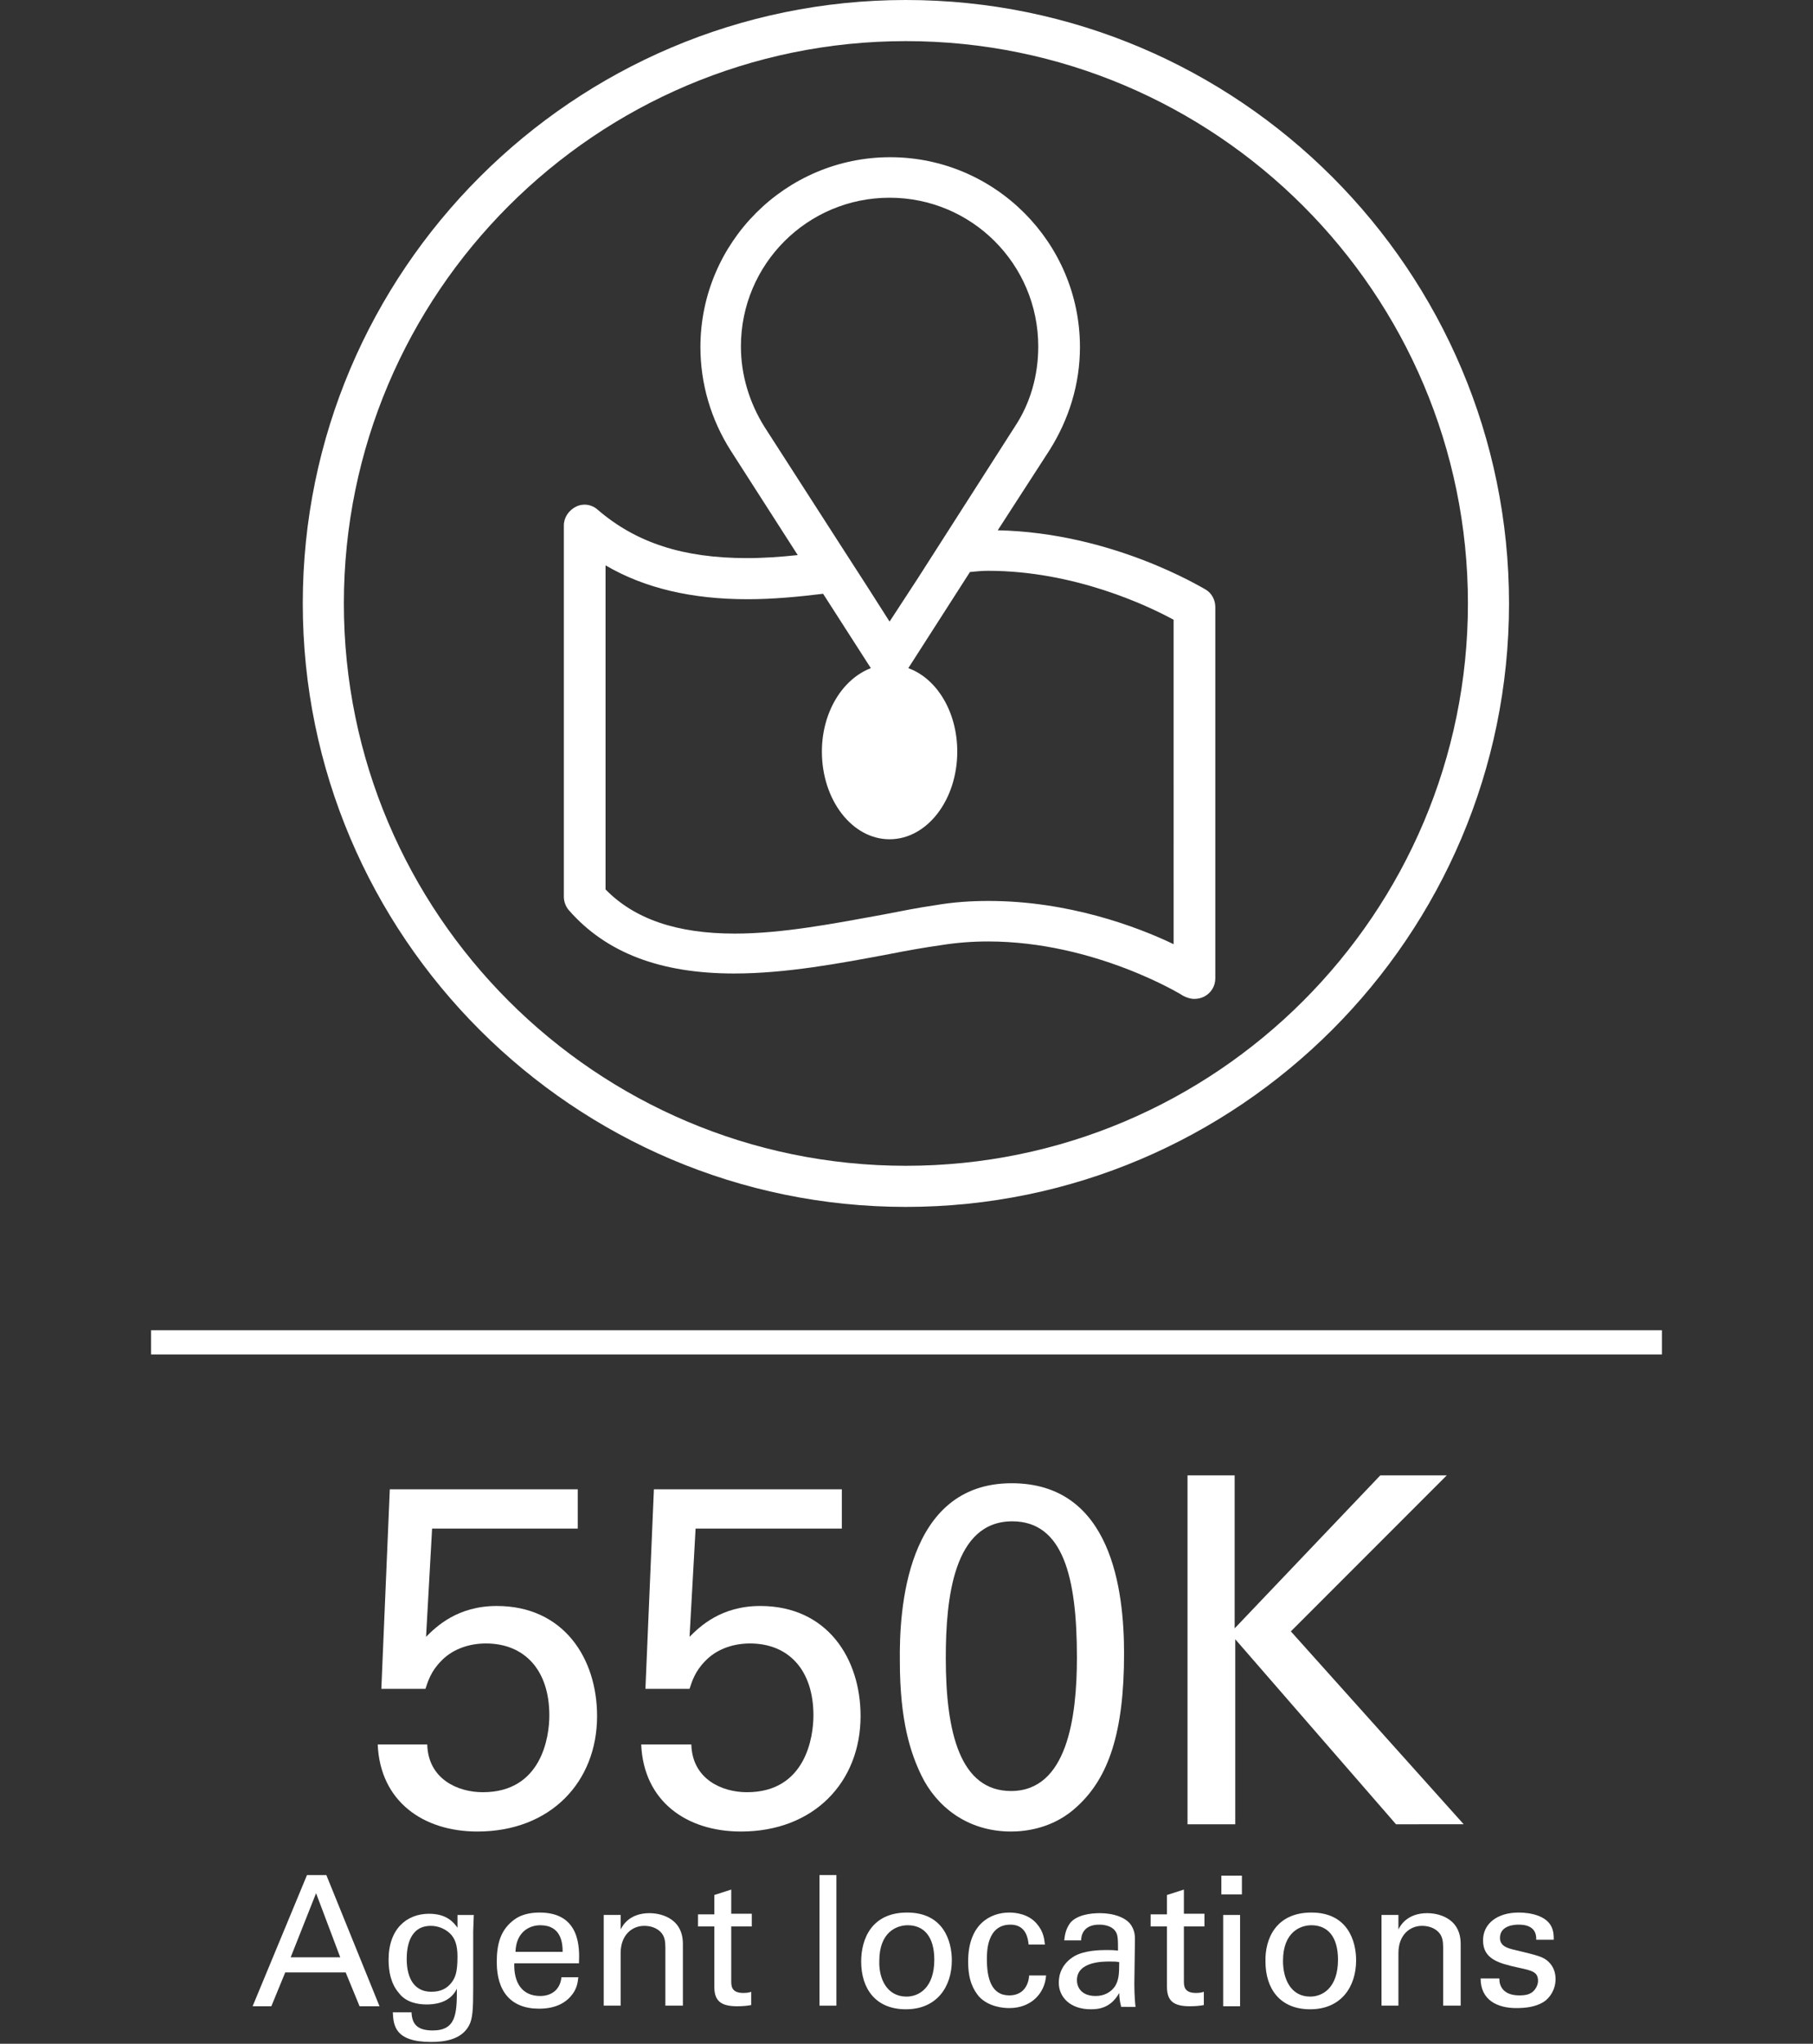 <?xml version="1.0" encoding="utf-8"?>
<!-- Generator: Adobe Illustrator 22.0.1, SVG Export Plug-In . SVG Version: 6.00 Build 0)  -->
<svg version="1.1" xmlns="http://www.w3.org/2000/svg" xmlns:xlink="http://www.w3.org/1999/xlink" x="0px" y="0px"
	 viewBox="0 0 300 338" style="enable-background:new 0 0 300 338;" xml:space="preserve">
<rect x="0" y="0" width="300" height="338" fill="#333333" stroke="none"/>
<style type="text/css">
	.st0{fill:#FFFFFF;}
</style>
<g id="Send">
</g>
<g id="Currency">
</g>
<g id="App">
</g>
<g id="Bank">
</g>
<g id="WU_Flow">
</g>
<g id="ATM">
</g>
<g id="Transactions">
</g>
<g id="Location">
	<g>
		<path class="st0" d="M165.1,87.7l8.6-13.3c3.2-5.1,5-10.9,5-17c0-17.3-14.1-31.4-31.4-31.4c-17.3,0-31.4,14.1-31.4,31.4
			c0,6,1.7,11.9,5,17.1L132,91.8c-2.8,0.3-5.6,0.5-8.4,0.5c-10.5,0-18.3-2.5-24.7-8c-1-0.9-2.4-1.1-3.6-0.5c-1.2,0.6-2,1.8-2,3.1
			v61.4c0,0.8,0.3,1.6,0.8,2.2c6.2,7.1,15.2,10.5,27.4,10.5c8.6,0,17.6-1.7,25.6-3.2c3-0.6,5.9-1.1,8.7-1.5c2.5-0.4,5.1-0.6,7.7-0.6
			c17.7,0,32.2,8.9,32.3,9c0.6,0.3,1.2,0.5,1.8,0.5c0.6,0,1.1-0.1,1.7-0.4c1.1-0.6,1.8-1.7,1.8-3v-61.4c0-1.2-0.6-2.3-1.6-2.9
			C198.9,97.2,184.1,88.1,165.1,87.7 M126.5,70.6c-2.5-4-3.9-8.6-3.9-13.3c0-13.6,11-24.6,24.6-24.6c13.6,0,24.6,11,24.6,24.6
			c0,4.8-1.3,9.4-3.9,13.3l-11.2,17.5l-4.8,7.5l-4.7,7.2l-3.7-5.8l-4-6.2L126.5,70.6z M194.3,156.2c-6.2-3-17.6-7.2-30.7-7.2
			c-3,0-5.9,0.2-8.8,0.7c-2.8,0.4-5.8,1-8.9,1.6c-7.7,1.4-16.4,3.1-24.3,3.1c-9.6,0-16.6-2.4-21.4-7.3V93.5
			c6.5,3.8,14.3,5.6,23.5,5.6c4.2,0,8.4-0.4,12.5-0.9l7.9,12.3c-4.7,1.8-8.1,7.3-8.1,13.8c0,8,5,14.5,11.2,14.5s11.2-6.5,11.2-14.5
			c0-6.6-3.4-12.1-8.1-13.8l10.2-15.9c1-0.1,2-0.2,3-0.2c14.3,0,26.5,5.8,30.7,8.1V156.2z"/>
		<path class="st0" d="M149.9,0c-55,0-99.8,44.8-99.8,99.8s44.8,99.8,99.8,99.8c55,0,99.8-44.8,99.8-99.8S205,0,149.9,0
			 M149.9,192.8c-51.3,0-93-41.7-93-93s41.7-93,93-93c51.3,0,93,41.7,93,93S201.2,192.8,149.9,192.8"/>
	</g>
	<g>
		<path class="st0" d="M70.7,288.6c0.2,5.6,5,7.8,9.2,7.8c9.7,0,11-9.1,11-12.7c0-7.5-4.1-11.9-10.5-11.9c-3.2,0-5.8,1.2-7.4,2.9
			c-1.7,1.7-2.2,3.4-2.6,4.6h-7.3l1.4-33h31.1v6.5H71.5l-1,17.9c1.7-1.7,5.2-5.1,11.7-5.1c11.1,0,16.6,8.7,16.6,18.2
			c0,10.9-7.7,19.1-19.8,19.1c-9,0-16.1-5-16.5-14.4H70.7z"/>
		<path class="st0" d="M114.4,288.6c0.2,5.6,5,7.8,9.2,7.8c9.7,0,11-9.1,11-12.7c0-7.5-4.1-11.9-10.5-11.9c-3.2,0-5.8,1.2-7.4,2.9
			c-1.7,1.7-2.2,3.4-2.6,4.6h-7.3l1.4-33h31.1v6.5h-24.2l-1,17.9c1.7-1.7,5.2-5.1,11.7-5.1c11.1,0,16.6,8.7,16.6,18.2
			c0,10.9-7.7,19.1-19.8,19.1c-9,0-16.1-5-16.5-14.4H114.4z"/>
		<path class="st0" d="M167.4,245.3c16.6,0,18.6,17.8,18.6,28.2c0,13.1-2.6,20.5-7.7,25.2c-3.9,3.7-8.6,4.2-11,4.2
			c-7.4,0-12.4-4.3-14.8-9.2c-1.8-3.7-3.6-9-3.6-19C148.8,266.5,149.8,245.3,167.4,245.3z M167.3,296.2c9.3,0,10.9-12.2,10.9-22.1
			c0-13.3-2.3-22.5-10.7-22.5c-9.7,0-11,12.7-11,22.6C156.5,286.6,158.9,296.2,167.3,296.2z"/>
		<path class="st0" d="M196.4,244h7.9v25.3l24.1-25.3h11l-25.8,25.8l28.6,31.9H231l-26.6-30.6v30.6h-7.9V244z"/>
		<path class="st0" d="M50.8,310.1H54l8.8,21.7h-3.3l-2.3-5.6h-10l-2.3,5.6h-3.1L50.8,310.1z M48.1,323.7h8.2l-4-10.6L48.1,323.7z"
			/>
		<path class="st0" d="M68.1,332.9c0.1,1.7,0.8,2.9,3.5,2.9c3.9,0,4-2.8,4-6.9c-1.2,2.5-4,2.6-5,2.6c-1.4,0-3.4-0.3-4.6-1.9
			c-1.3-1.5-1.7-3.5-1.7-5.5c0-5.1,3-7.6,6.7-7.6c3,0,4.1,1.5,4.7,2.3l0-2.1h2.7l-0.1,2.7l0,9.4c0,3.6-0.1,5.1-0.7,6.2
			c-1.3,2.4-4.2,2.7-6.3,2.7c-6,0-6.2-2.8-6.3-4.9H68.1z M74.7,327.9c0.6-0.8,1-1.6,1-4.3c0-1.9-0.4-3-1.2-3.8
			c-0.8-0.8-2-1.3-3.2-1.3c-3.6,0-4,3.6-4,5.5c0,2.3,0.7,5.4,4.1,5.4C73,329.4,74,328.8,74.7,327.9z"/>
		<path class="st0" d="M85.1,324.7c-0.1,3.1,1.2,5.4,4.3,5.4c1.8,0,3.3-1,3.5-3.1h2.8c-0.1,0.8-0.2,2-1.3,3.2c-0.7,0.8-2.2,2-5.2,2
			c-4.7,0-7-2.9-7-7.7c0-3,0.6-5.4,3-7.1c1.4-1,3.2-1.1,4.1-1.1c6.8,0,6.6,6,6.5,8.4H85.1z M93.1,322.8c0-1.4-0.2-4.4-3.7-4.4
			c-1.8,0-4,1.1-4.1,4.4H93.1z"/>
		<path class="st0" d="M99.9,318.4l0-1.7h2.8l0,2.4c0.3-0.6,1.4-2.7,4.8-2.7c1.3,0,5.5,0.5,5.5,5.1v10.2h-2.9v-9.6
			c0-1-0.1-1.9-0.8-2.6c-0.7-0.7-1.7-1-2.7-1c-2,0-3.9,1.5-3.9,4.5v8.7h-2.8V318.4z"/>
		<path class="st0" d="M115.5,316.6h2.7v-3.2l2.8-0.9v4h3.4v2.1H121v9c0,0.8,0,2,2,2c0.6,0,1.1-0.1,1.3-0.2v2.2
			c-0.5,0.1-1.3,0.2-2.3,0.2c-2.6,0-3.8-0.8-3.8-3.2v-10h-2.7V316.6z"/>
		<path class="st0" d="M135.6,310.1h2.8v21.6h-2.8V310.1z"/>
		<path class="st0" d="M150.1,316.3c6,0,7.4,4.7,7.4,7.9c0,4.4-2.5,8.1-7.6,8.1c-5,0-7.4-3.4-7.4-7.9
			C142.5,320.7,144.2,316.3,150.1,316.3z M150,330.2c2.1,0,4.6-1.5,4.6-6.1c0-3.8-1.7-5.7-4.4-5.7c-1.8,0-4.7,1.1-4.7,5.9
			C145.4,327.3,146.8,330.2,150,330.2z"/>
		<path class="st0" d="M170.2,321.5c-0.1-0.7-0.3-3.2-3-3.2c-3.9,0-3.9,4.5-3.9,5.7c0,3.1,0.7,6,3.7,6c2.4,0,3.2-1.8,3.3-3.3h2.8
			c-0.2,2.9-2.4,5.4-6.1,5.4c-1,0-3.4-0.2-5-1.9c-0.9-1.1-1.8-2.6-1.8-5.8c0-6.3,3.8-8.1,6.8-8.1c1,0,3.2,0.2,4.6,1.9
			c1.1,1.3,1.2,2.5,1.3,3.4H170.2z"/>
		<path class="st0" d="M185.5,331.8c-0.2-0.8-0.3-1.5-0.3-2.2c-1.4,2.5-3.4,2.7-4.7,2.7c-3.4,0-5.3-2-5.3-4.4c0-1.2,0.4-3.1,2.6-4.4
			c1.6-0.9,4-1,5.2-1c0.7,0,1.2,0,2,0.1c0-1.9,0-2.7-0.5-3.3c-0.6-0.8-1.8-1-2.6-1c-2.8,0-3,2-3,2.6h-2.8c0.1-0.8,0.2-1.8,1-2.9
			c1.1-1.3,3.3-1.6,4.9-1.6c2.2,0,4.5,0.7,5.3,2.2c0.5,0.9,0.5,1.6,0.5,2.3l-0.1,7.2c0,0.2,0,2.2,0.2,3.8H185.5z M183.6,324.4
			c-1.1,0-5.4,0-5.4,3.1c0,1,0.6,2.6,3.1,2.6c1.4,0,2.5-0.6,3.2-1.6c0.6-1,0.7-1.9,0.7-4C184.7,324.4,184.3,324.4,183.6,324.4z"/>
		<path class="st0" d="M190.4,316.6h2.7v-3.2l2.8-0.9v4h3.4v2.1h-3.4v9c0,0.8,0,2,2,2c0.6,0,1.1-0.1,1.3-0.2v2.2
			c-0.5,0.1-1.3,0.2-2.3,0.2c-2.6,0-3.8-0.8-3.8-3.2v-10h-2.7V316.6z"/>
		<path class="st0" d="M202.1,310.2h3.4v3.1h-3.4V310.2z M202.4,316.7h2.8v15.1h-2.8V316.7z"/>
		<path class="st0" d="M217,316.3c6,0,7.4,4.7,7.4,7.9c0,4.4-2.5,8.1-7.6,8.1c-5,0-7.4-3.4-7.4-7.9
			C209.3,320.7,211.1,316.3,217,316.3z M216.8,330.2c2.1,0,4.6-1.5,4.6-6.1c0-3.8-1.7-5.7-4.4-5.7c-1.8,0-4.7,1.1-4.7,5.9
			C212.3,327.3,213.6,330.2,216.8,330.2z"/>
		<path class="st0" d="M228.6,318.4l0-1.7h2.8l0,2.4c0.3-0.6,1.4-2.7,4.8-2.7c1.3,0,5.5,0.5,5.5,5.1v10.2h-2.9v-9.6
			c0-1-0.1-1.9-0.8-2.6c-0.7-0.7-1.7-1-2.7-1c-2,0-3.9,1.5-3.9,4.5v8.7h-2.8V318.4z"/>
		<path class="st0" d="M248.1,327.3c0,1.1,0.6,2.7,3.3,2.7c1.2,0,2-0.2,2.6-1c0.3-0.4,0.5-0.9,0.5-1.4c0-1.5-1-1.7-3.3-2.2
			c-3.2-0.7-5.8-1.4-5.8-4.5c0-2.8,2.4-4.6,5.9-4.6c1.9,0,4.5,0.5,5.4,2.3c0.4,0.8,0.4,1.6,0.4,2.2h-2.9c0.1-2.3-1.9-2.5-2.9-2.5
			c-0.4,0-3.1,0-3.1,2.2c0,1.4,1.4,1.7,2.1,1.9c4.2,1,5.1,1.2,6,2.1c0.8,0.8,1.1,1.8,1.1,2.8c0,1.7-0.9,3.1-2,3.8
			c-1.3,0.8-2.9,1-4.5,1c-3.1,0-5.9-1.3-5.9-4.9H248.1z"/>
	</g>
	<rect x="25" y="220" class="st0" width="250" height="4"/>
</g>
<g id="Globe">
</g>
<g id="Person">
</g>
<g id="Money">
</g>
<g id="Guides">
</g>
</svg>
